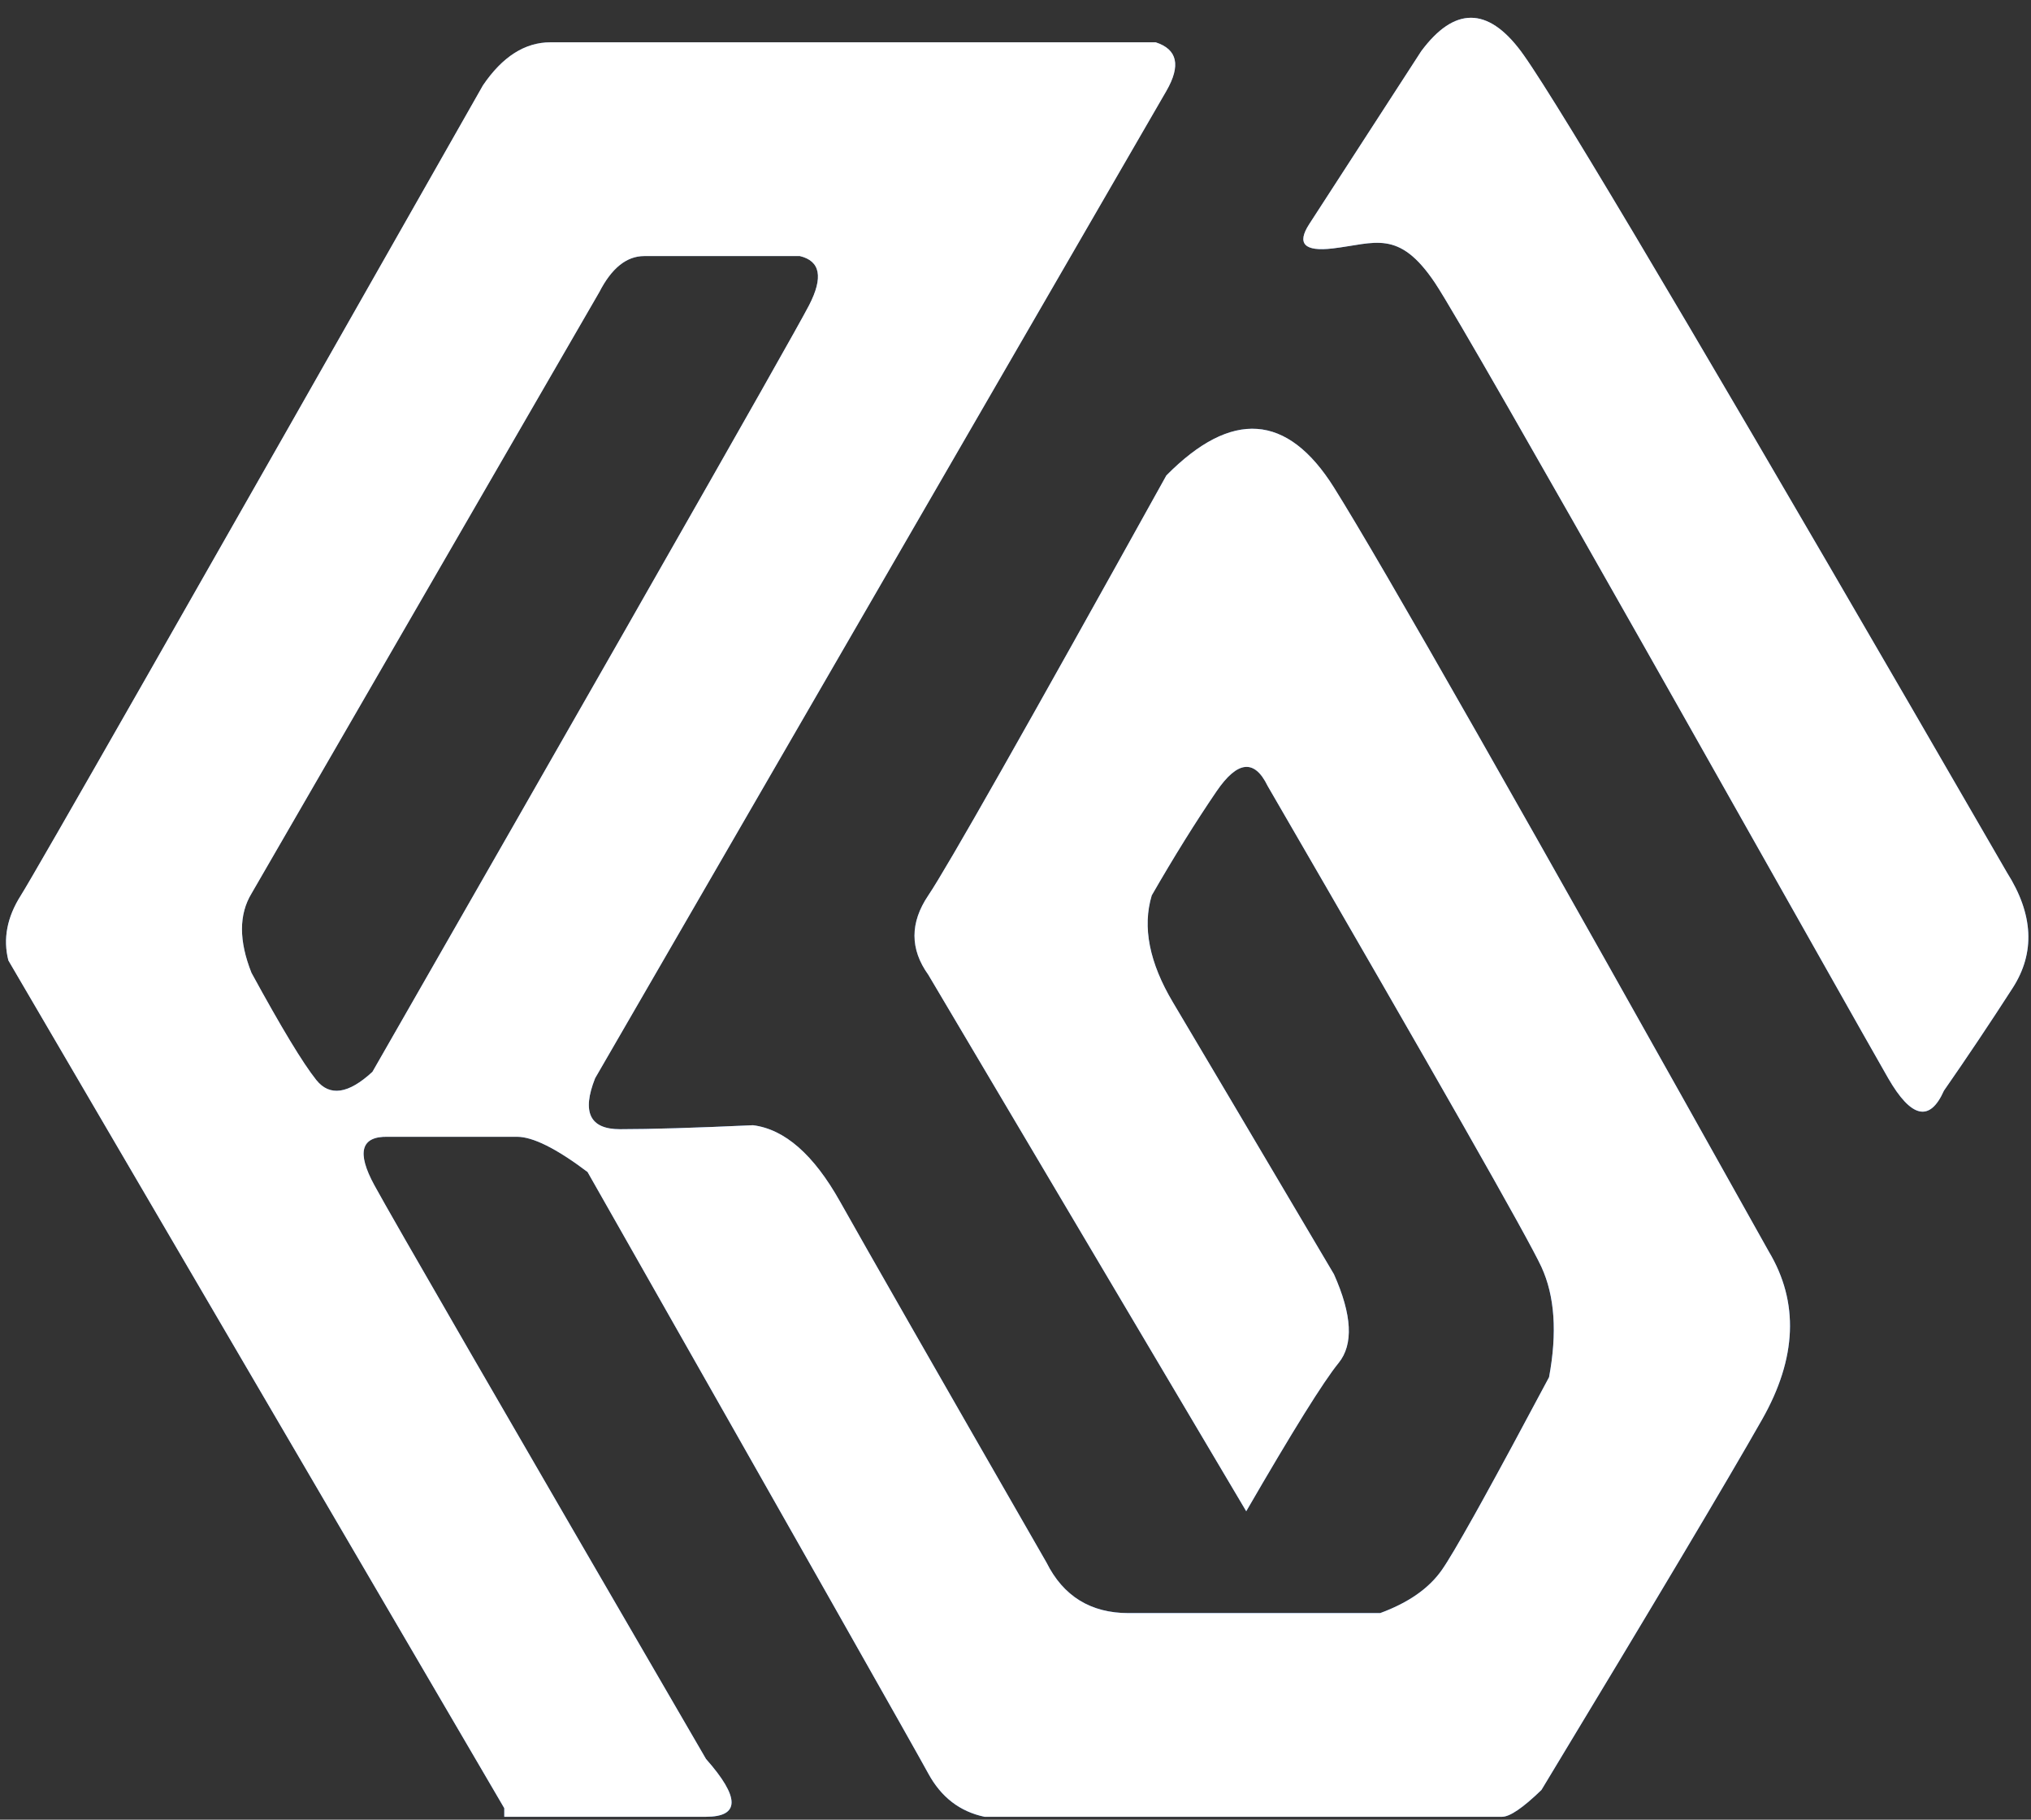 <?xml version="1.0" encoding="UTF-8"?>
<svg width="48px" height="43px" viewBox="0 0 48 43" version="1.1" xmlns="http://www.w3.org/2000/svg" xmlns:xlink="http://www.w3.org/1999/xlink">
    <rect x="0" y="0" width="48" height="43" fill="#333333" stroke="none"/>
    <title>形状结合</title>
    <defs>
        <linearGradient x1="27.295%" y1="16.564%" x2="71.658%" y2="76.026%" id="linearGradient-1">
            <stop stop-color="#658DD0" offset="0%"></stop>
            <stop stop-color="#3579E9" offset="100%"></stop>
        </linearGradient>
        <path d="M787.313,289 C787.828,289.166 787.912,289.549 787.565,290.15 C787.218,290.752 782.718,298.528 774.065,313.479 C773.746,314.283 773.941,314.684 774.652,314.684 C775.362,314.684 776.41,314.653 777.796,314.59 C778.545,314.684 779.231,315.285 779.853,316.394 C780.476,317.504 782.102,320.347 784.732,324.923 C785.13,325.72 785.777,326.119 786.673,326.119 L792.618,326.119 L792.618,326.119 C793.285,325.874 793.771,325.535 794.075,325.101 C794.216,324.901 794.471,324.469 794.842,323.807 L795.037,323.456 C795.446,322.716 795.97,321.746 796.61,320.544 C796.805,319.493 796.745,318.625 796.43,317.94 C796.114,317.254 793.957,313.465 789.958,306.571 C789.648,305.932 789.245,305.975 788.75,306.701 C788.255,307.427 787.745,308.246 787.22,309.159 C786.995,309.906 787.162,310.75 787.723,311.69 C788.283,312.63 789.55,314.77 791.526,318.111 C791.955,319.071 791.992,319.77 791.636,320.208 C791.279,320.645 790.552,321.814 789.453,323.712 L781.939,311.034 C781.504,310.428 781.504,309.803 781.939,309.159 C782.375,308.515 784.25,305.207 787.565,299.236 C789.107,297.674 790.427,297.769 791.526,299.519 C792.625,301.27 796.051,307.288 801.803,317.574 C802.52,318.771 802.468,320.093 801.646,321.541 C800.824,322.989 799.085,325.908 796.43,330.298 C795.993,330.721 795.683,330.932 795.499,330.932 L783.268,330.932 L783.268,330.932 C782.685,330.809 782.243,330.469 781.939,329.91 C781.636,329.352 778.952,324.613 773.886,315.695 C773.15,315.14 772.595,314.863 772.219,314.863 L769.168,314.863 L769.168,314.863 C768.529,314.848 768.423,315.231 768.85,316.012 C769.276,316.794 771.888,321.311 776.685,329.565 C777.491,330.476 777.491,330.932 776.685,330.932 L771.918,330.932 L771.918,330.932 L771.918,330.729 L760.198,310.696 C760.068,310.186 760.166,309.673 760.493,309.159 C760.82,308.644 764.46,302.263 771.414,290.017 C771.874,289.339 772.406,289 773.009,289 L787.313,289 L787.313,289 Z M795.944,289.209 C795.989,289.269 796.043,289.347 796.108,289.442 L796.213,289.599 C797.41,291.41 801.15,297.75 807.433,308.62 C808.058,309.606 808.103,310.515 807.566,311.348 C807.029,312.181 806.488,312.989 805.942,313.774 C805.609,314.522 805.169,314.423 804.624,313.478 C804.239,312.812 802.044,308.91 799.734,304.826 L798.838,303.242 C796.527,299.162 794.321,295.293 793.916,294.688 C793.055,293.402 792.497,293.754 791.495,293.871 C790.826,293.949 790.642,293.758 790.942,293.296 L793.589,289.209 C794.371,288.157 795.156,288.157 795.944,289.209 Z M778.904,294.051 L775.225,294.051 C774.808,294.051 774.454,294.336 774.163,294.904 L774.163,294.904 L765.943,309.116 C765.644,309.61 765.644,310.235 765.943,310.988 C766.647,312.279 767.157,313.123 767.474,313.52 C767.791,313.917 768.234,313.853 768.802,313.328 C771.233,309.085 773.235,305.586 774.809,302.829 L775.164,302.205 C777.601,297.936 778.92,295.604 779.123,295.21 C779.461,294.553 779.388,294.167 778.904,294.051 L778.904,294.051 Z" id="path-2"></path>
    </defs>
    <g id="登陆页" stroke="none" stroke-width="1" fill="none" fill-rule="evenodd">
        <g id="形状结合" transform="translate(-760, -288)">
            <use fill="url(#linearGradient-1)" xlink:href="#path-2"></use>
            <use fill="#ffffff" xlink:href="#path-2"></use>
        </g>
    </g>
</svg>